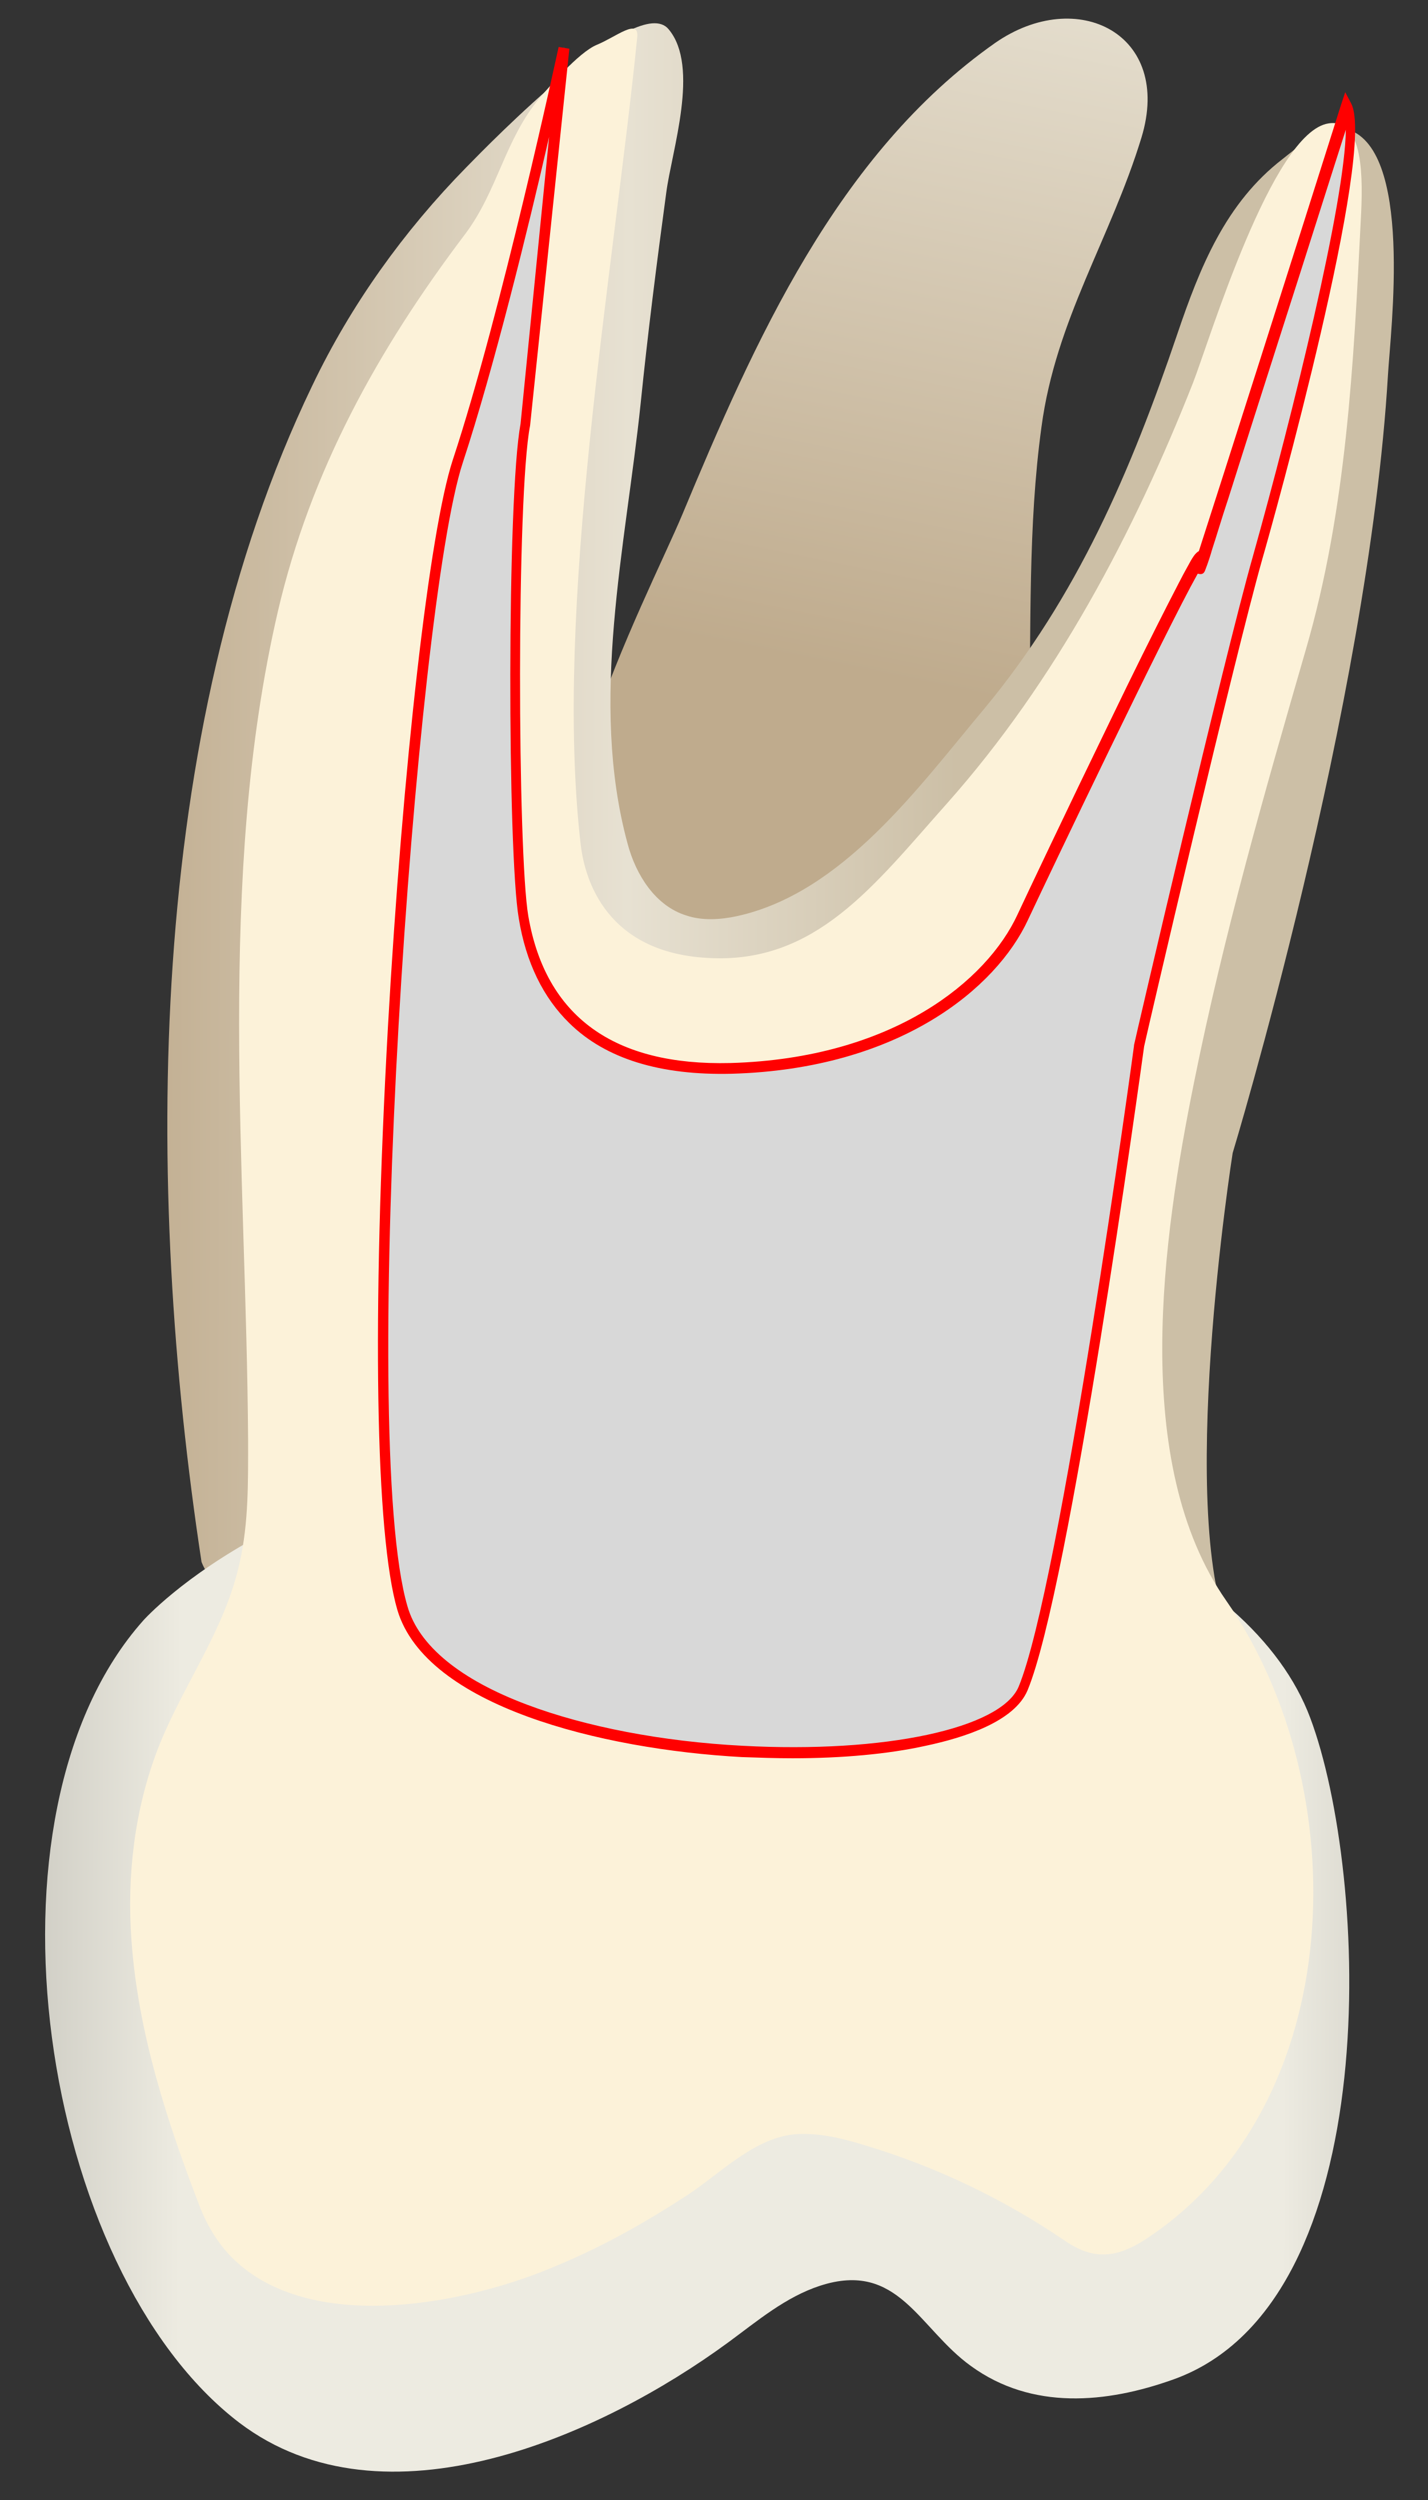 <svg width="24" height="42" viewBox="0 0 24 42" fill="none" xmlns="http://www.w3.org/2000/svg">
<rect x="0" y="0" width="24" height="42" fill="#333333" stroke="none"/>
<path d="M19.184 2.312C19.714 0.572 18.104 -0.238 16.724 0.722C14.064 2.592 12.674 5.752 11.464 8.652C10.904 9.992 8.414 14.692 9.994 15.952C11.564 17.202 17.224 15.332 17.294 12.222C17.334 10.542 17.274 8.842 17.504 7.172C17.744 5.372 18.664 4.012 19.184 2.312Z" fill="url(#paint0_linear_90_11332)"/>
<path d="M3.387 26.241C2.427 19.931 2.437 12.321 5.247 6.481C5.897 5.121 6.787 3.881 7.837 2.811C8.247 2.391 10.717 -0.139 11.237 0.491C11.767 1.121 11.287 2.541 11.197 3.241C11.037 4.421 10.887 5.601 10.767 6.781C10.517 9.181 9.897 11.781 10.547 14.171C10.687 14.701 11.017 15.221 11.537 15.381C11.807 15.471 12.107 15.451 12.387 15.391C14.167 15.001 15.447 13.211 16.547 11.901C18.107 10.021 19.007 7.911 19.787 5.611C20.167 4.491 20.597 3.411 21.557 2.671C21.787 2.491 22.247 2.081 22.607 2.161C23.767 2.441 23.367 5.581 23.327 6.301C22.997 11.861 20.717 19.371 20.717 19.371C20.717 19.371 19.737 25.581 20.717 27.541C21.687 29.511 4.697 29.511 3.387 26.241Z" fill="url(#paint1_linear_90_11332)"/>
<path d="M2.411 27.221C2.411 27.221 5.021 24.281 10.911 24.281C16.791 24.281 21.041 26.241 22.021 28.861C23.001 31.471 23.331 38.671 19.731 39.971C18.591 40.381 17.341 40.491 16.321 39.751C15.441 39.121 15.101 37.971 13.781 38.401C13.201 38.591 12.731 38.991 12.241 39.351C10.101 40.921 6.461 42.551 4.021 40.701C0.681 38.151 -0.499 30.481 2.411 27.221Z" fill="url(#paint2_linear_90_11332)"/>
<path d="M3.99 38.013C3.73 37.783 3.52 37.473 3.37 37.103C2.81 35.653 2.32 34.153 2.21 32.603C2.13 31.513 2.26 30.393 2.66 29.363C3.08 28.293 3.78 27.393 4.03 26.243C4.18 25.573 4.17 24.883 4.17 24.193C4.14 19.623 3.63 14.763 4.67 10.273C5.22 7.913 6.35 5.873 7.81 3.943C8.37 3.203 8.48 2.343 9.08 1.633C9.22 1.473 9.72 0.883 10.03 0.753C10.35 0.623 10.74 0.293 10.71 0.623C10.31 4.593 9.3 10.223 9.76 14.193C9.81 14.603 10.07 15.993 11.89 16.093C13.71 16.203 14.69 14.873 15.92 13.493C17.75 11.433 19.06 8.943 20.05 6.433C20.32 5.743 21.38 2.213 22.33 2.073C22.92 1.983 22.91 2.993 22.87 3.703C22.75 6.113 22.63 8.563 21.95 10.903C21.25 13.323 20.57 15.693 20.07 18.173C19.54 20.793 18.99 24.573 20.61 26.893C22.78 30.003 22.7 35.363 19.25 37.623C18.77 37.933 18.38 37.973 17.91 37.653C16.87 36.943 15.72 36.393 14.51 36.033C14.15 35.923 13.78 35.833 13.4 35.853C12.7 35.893 12.12 36.503 11.56 36.873C10.87 37.323 10.15 37.733 9.38 38.053C7.86 38.713 5.31 39.203 3.99 38.013Z" fill="#FCF2D9"/>
<path d="M9.482 0.789C9.482 0.789 8.522 5.229 7.692 7.739C6.862 10.249 5.922 24.199 6.752 27.009C7.582 29.829 16.472 30.079 17.182 28.369C17.902 26.659 19.132 17.569 19.132 17.569C19.132 17.569 20.632 11.129 21.132 9.359C21.632 7.589 22.982 2.459 22.632 1.779C22.632 1.779 19.862 10.489 20.182 9.449C20.502 8.409 17.462 14.799 17.192 15.389C16.622 16.609 14.932 17.849 12.292 17.929C9.652 18.009 8.982 16.489 8.792 15.389C8.602 14.289 8.592 8.289 8.822 7.109L9.482 0.789Z" fill="#D8D8D8"/>
<path d="M13.319 29.539C13.039 29.539 12.759 29.529 12.469 29.519C10.099 29.389 7.159 28.659 6.679 27.049C6.309 25.789 6.249 22.129 6.519 17.269C6.769 12.849 7.219 8.919 7.609 7.729C8.429 5.249 9.379 0.829 9.389 0.789L9.569 0.819L8.909 7.149C8.679 8.319 8.699 14.349 8.879 15.389C9.169 17.079 10.319 17.909 12.279 17.859C15.019 17.779 16.589 16.469 17.099 15.369C17.229 15.089 17.949 13.569 18.659 12.109C19.059 11.279 19.389 10.619 19.629 10.149C19.769 9.879 19.879 9.659 19.959 9.519C20.039 9.369 20.089 9.289 20.149 9.259C20.489 8.209 21.809 4.069 22.539 1.759L22.609 1.549L22.709 1.739C23.129 2.539 21.419 8.689 21.219 9.379C20.729 11.109 19.269 17.389 19.229 17.579C19.169 18.009 17.979 26.699 17.269 28.399C17.049 28.919 16.219 29.189 15.559 29.329C14.929 29.469 14.149 29.539 13.319 29.539ZM9.229 2.299C8.879 3.829 8.299 6.189 7.779 7.769C6.979 10.189 6.009 24.149 6.849 26.989C7.039 27.649 7.739 28.219 8.859 28.639C9.839 29.009 11.129 29.259 12.479 29.329C14.869 29.459 16.819 29.039 17.119 28.339C17.819 26.659 19.049 17.659 19.059 17.569V17.559C19.069 17.499 20.559 11.099 21.059 9.339C21.729 6.949 22.609 3.379 22.619 2.179C22.409 2.829 21.959 4.259 21.499 5.689C21.189 6.659 20.879 7.629 20.649 8.359C20.529 8.719 20.439 9.029 20.369 9.239C20.339 9.349 20.309 9.429 20.289 9.489C20.279 9.519 20.269 9.539 20.259 9.569C20.239 9.629 20.209 9.659 20.139 9.639H20.129C19.579 10.619 17.669 14.619 17.279 15.449C16.749 16.599 15.119 17.959 12.299 18.039C11.099 18.069 10.179 17.789 9.569 17.189C9.129 16.759 8.839 16.169 8.719 15.429C8.529 14.329 8.519 8.349 8.749 7.119L9.229 2.299Z" fill="#FF0000"/>
<defs>
<linearGradient id="paint0_linear_90_11332" x1="12.64" y1="16.844" x2="19.85" y2="-18.576" gradientUnits="userSpaceOnUse">
<stop offset="0.16" stop-color="#BFAB8D"/>
<stop offset="0.508" stop-color="#E7E1D2"/>
<stop offset="0.73" stop-color="#CCBFA6"/>
</linearGradient>
<linearGradient id="paint1_linear_90_11332" x1="-2.133" y1="14.583" x2="22.805" y2="14.673" gradientUnits="userSpaceOnUse">
<stop offset="0.16" stop-color="#BFAB8D"/>
<stop offset="0.508" stop-color="#E7E1D2"/>
<stop offset="0.73" stop-color="#CCBFA6"/>
</linearGradient>
<linearGradient id="paint2_linear_90_11332" x1="-4.452" y1="32.849" x2="28.108" y2="32.967" gradientUnits="userSpaceOnUse">
<stop stop-color="#94938C"/>
<stop offset="0.23" stop-color="#EDEBE1"/>
<stop offset="0.799" stop-color="#EDEBE1"/>
<stop offset="1" stop-color="#94938C"/>
</linearGradient>
</defs>
</svg>
